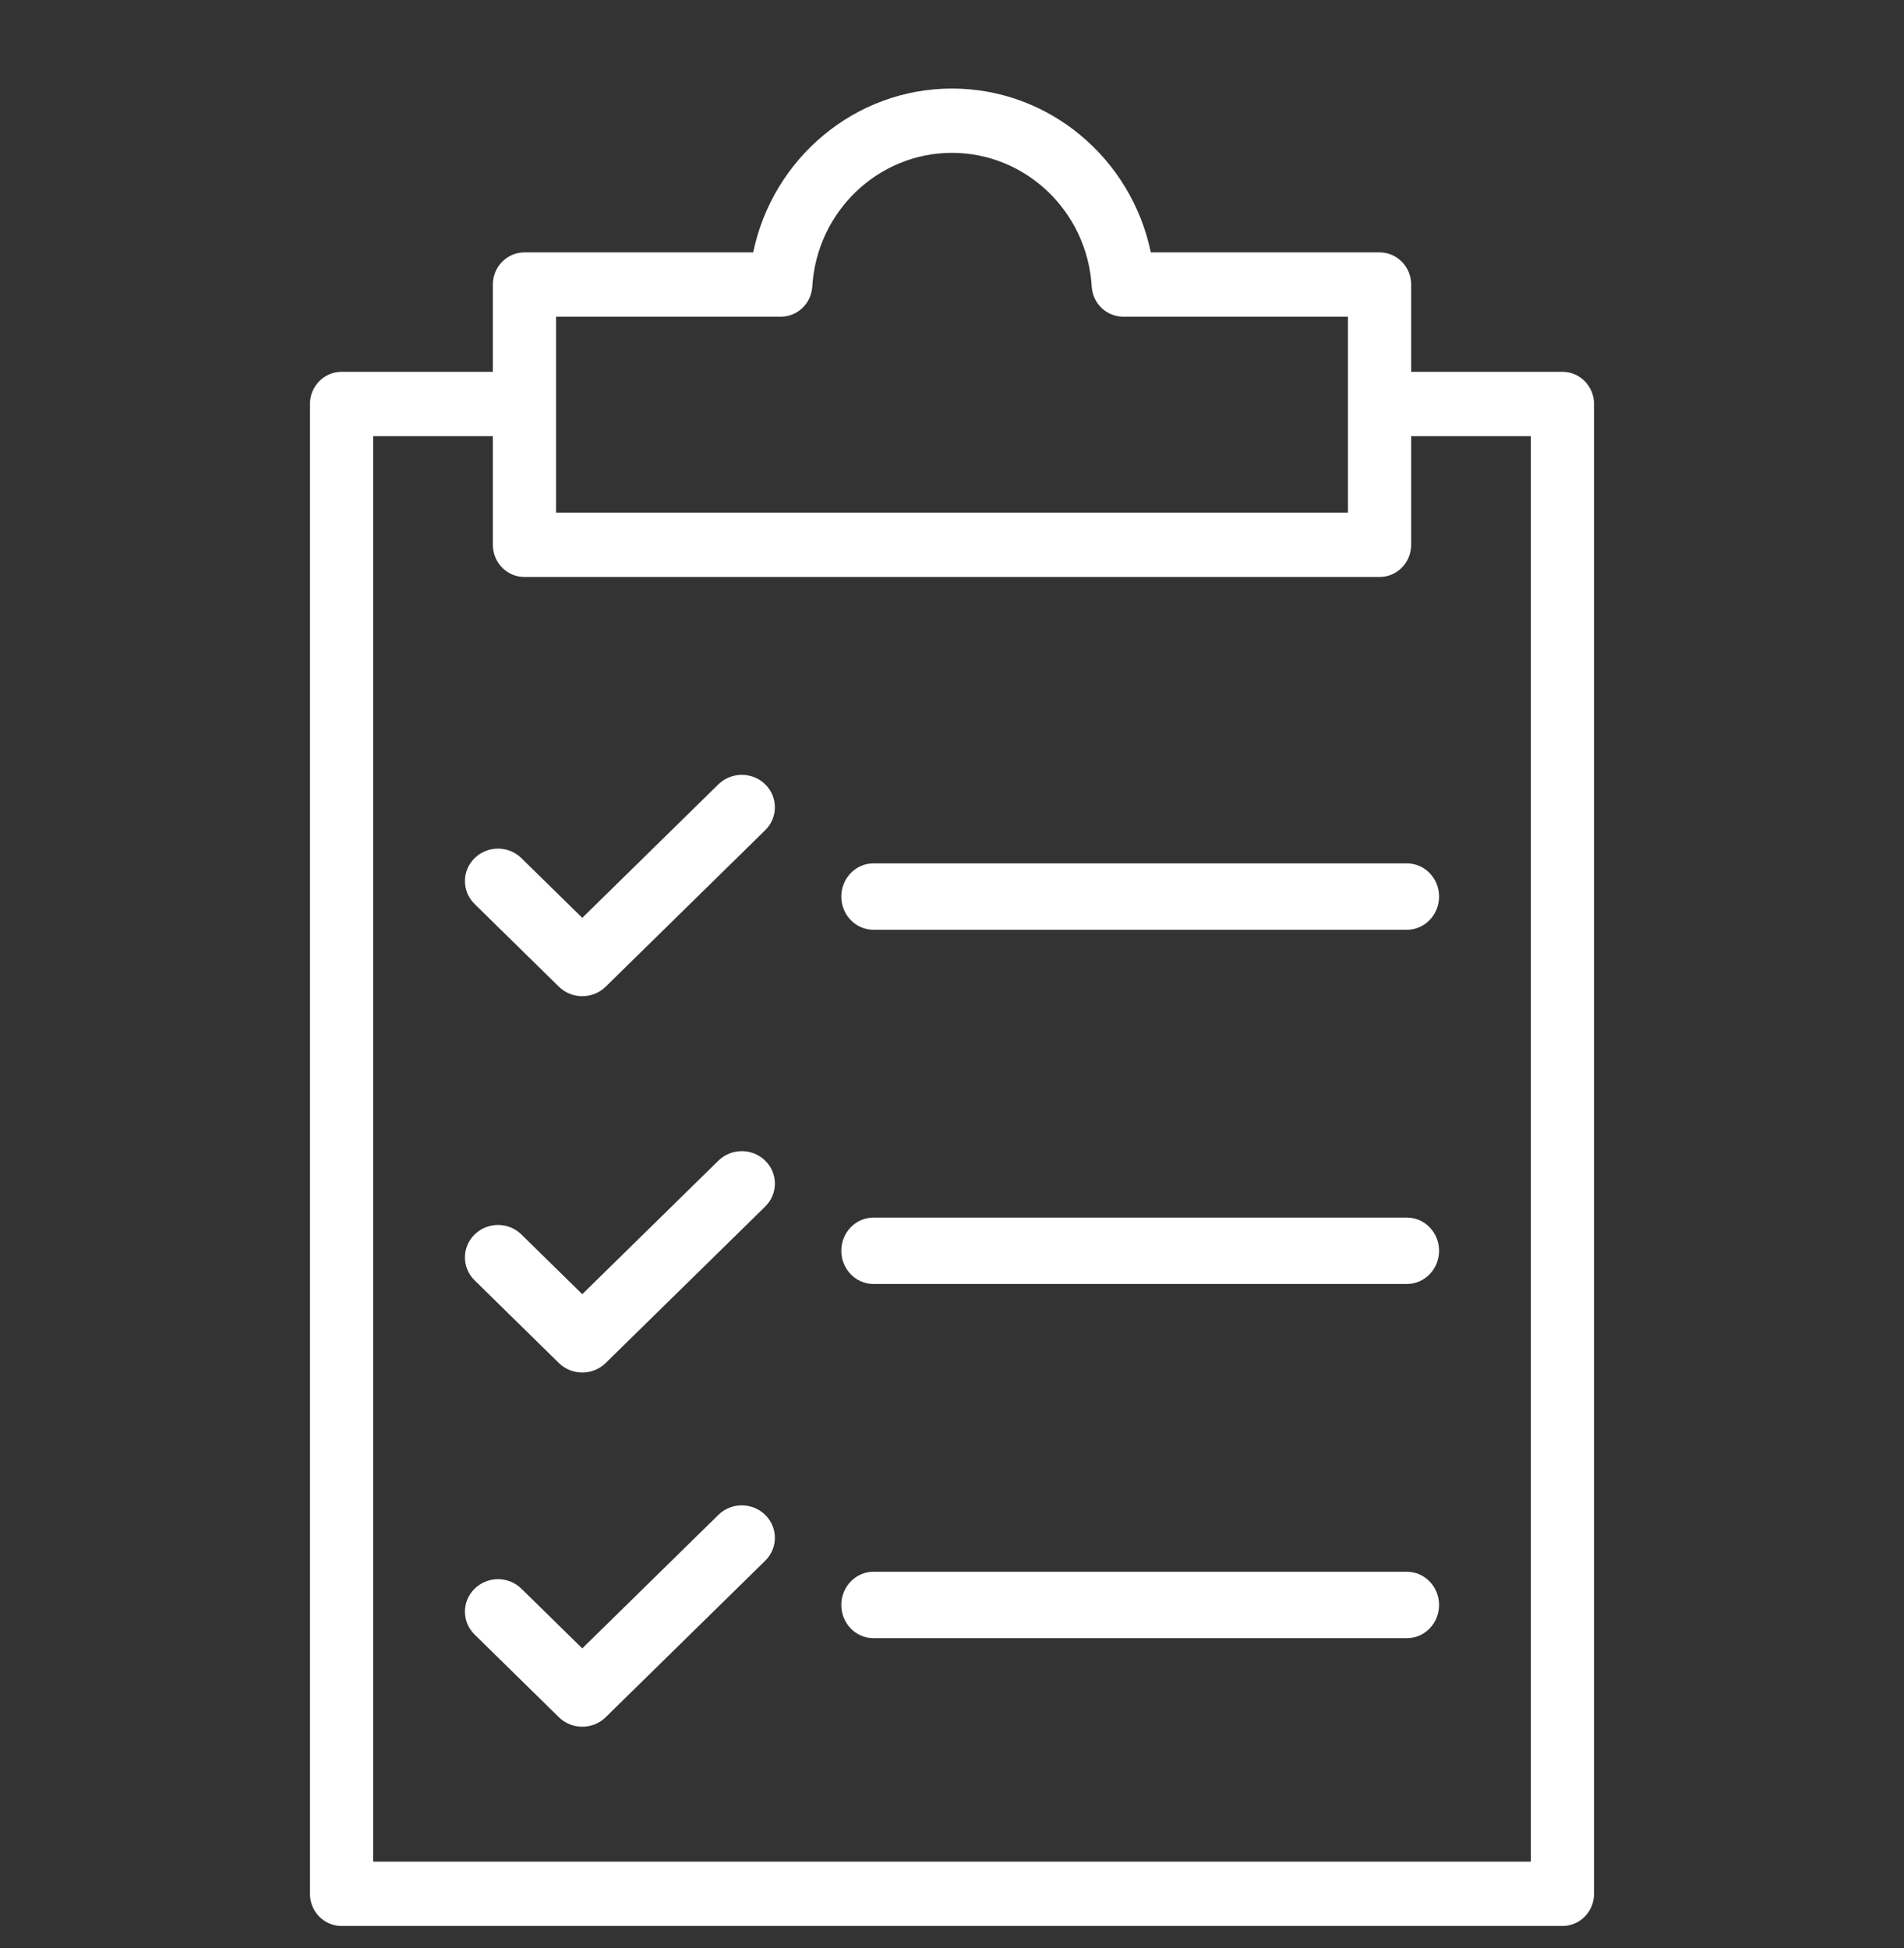 <svg width="86" height="88" viewBox="0 0 86 88" fill="none" xmlns="http://www.w3.org/2000/svg">
<rect x="0" y="0" width="86" height="88" fill="#333333" stroke="none"/>
<path d="M70.572 16.796H63.739V12.854C63.739 12.051 63.099 11.401 62.311 11.401H51.98C51.099 7.156 47.386 4 43 4C38.615 4 34.901 7.156 34.02 11.401H23.689C22.901 11.401 22.262 12.051 22.262 12.853V16.796H15.428C14.639 16.796 14 17.446 14 18.248V85.547C14 86.35 14.639 87 15.428 87H70.572C71.361 87 72 86.35 72 85.547V18.248C72 17.446 71.361 16.796 70.572 16.796ZM25.117 14.306H35.265C36.02 14.306 36.644 13.708 36.69 12.941C36.892 9.557 39.663 6.905 43 6.905C46.337 6.905 49.109 9.557 49.31 12.941C49.356 13.708 49.98 14.306 50.736 14.306H60.883V23.159H25.117V14.306ZM69.144 84.095H16.856V19.701H22.262V24.612C22.262 25.414 22.901 26.064 23.689 26.064H62.311C63.099 26.064 63.739 25.414 63.739 24.612V19.701H69.144V84.095Z" fill="white"/>
<path d="M32.449 35.429L26.3 41.461L23.551 38.764C22.968 38.191 22.021 38.191 21.438 38.764C20.854 39.336 20.854 40.264 21.438 40.837L25.244 44.571C25.535 44.857 25.918 45 26.3 45C26.683 45 27.065 44.857 27.357 44.571L34.562 37.503C35.146 36.93 35.146 36.002 34.562 35.429C33.979 34.857 33.032 34.857 32.449 35.429Z" fill="white"/>
<path d="M39.454 39C38.651 39 38 39.672 38 40.5C38 41.328 38.651 42 39.454 42H63.546C64.349 42 65 41.328 65 40.5C65 39.672 64.349 39 63.546 39H39.454Z" fill="white"/>
<path d="M32.449 52.429L26.3 58.461L23.551 55.764C22.968 55.191 22.021 55.191 21.438 55.764C20.854 56.336 20.854 57.264 21.438 57.837L25.244 61.571C25.535 61.857 25.918 62 26.3 62C26.683 62 27.065 61.857 27.357 61.571L34.562 54.503C35.146 53.93 35.146 53.002 34.562 52.429C33.979 51.857 33.032 51.857 32.449 52.429Z" fill="white"/>
<path d="M63.546 55H39.454C38.651 55 38 55.672 38 56.5C38 57.328 38.651 58 39.454 58H63.546C64.349 58 65 57.328 65 56.5C65 55.672 64.349 55 63.546 55Z" fill="white"/>
<path d="M32.449 68.429L26.3 74.461L23.551 71.764C22.968 71.191 22.021 71.191 21.438 71.764C20.854 72.336 20.854 73.264 21.438 73.837L25.244 77.571C25.535 77.857 25.918 78 26.3 78C26.683 78 27.065 77.857 27.357 77.571L34.562 70.503C35.146 69.93 35.146 69.002 34.562 68.429C33.979 67.857 33.032 67.857 32.449 68.429Z" fill="white"/>
<path d="M63.546 71H39.454C38.651 71 38 71.671 38 72.5C38 73.329 38.651 74 39.454 74H63.546C64.349 74 65 73.329 65 72.5C65 71.671 64.349 71 63.546 71Z" fill="white"/>
</svg>
